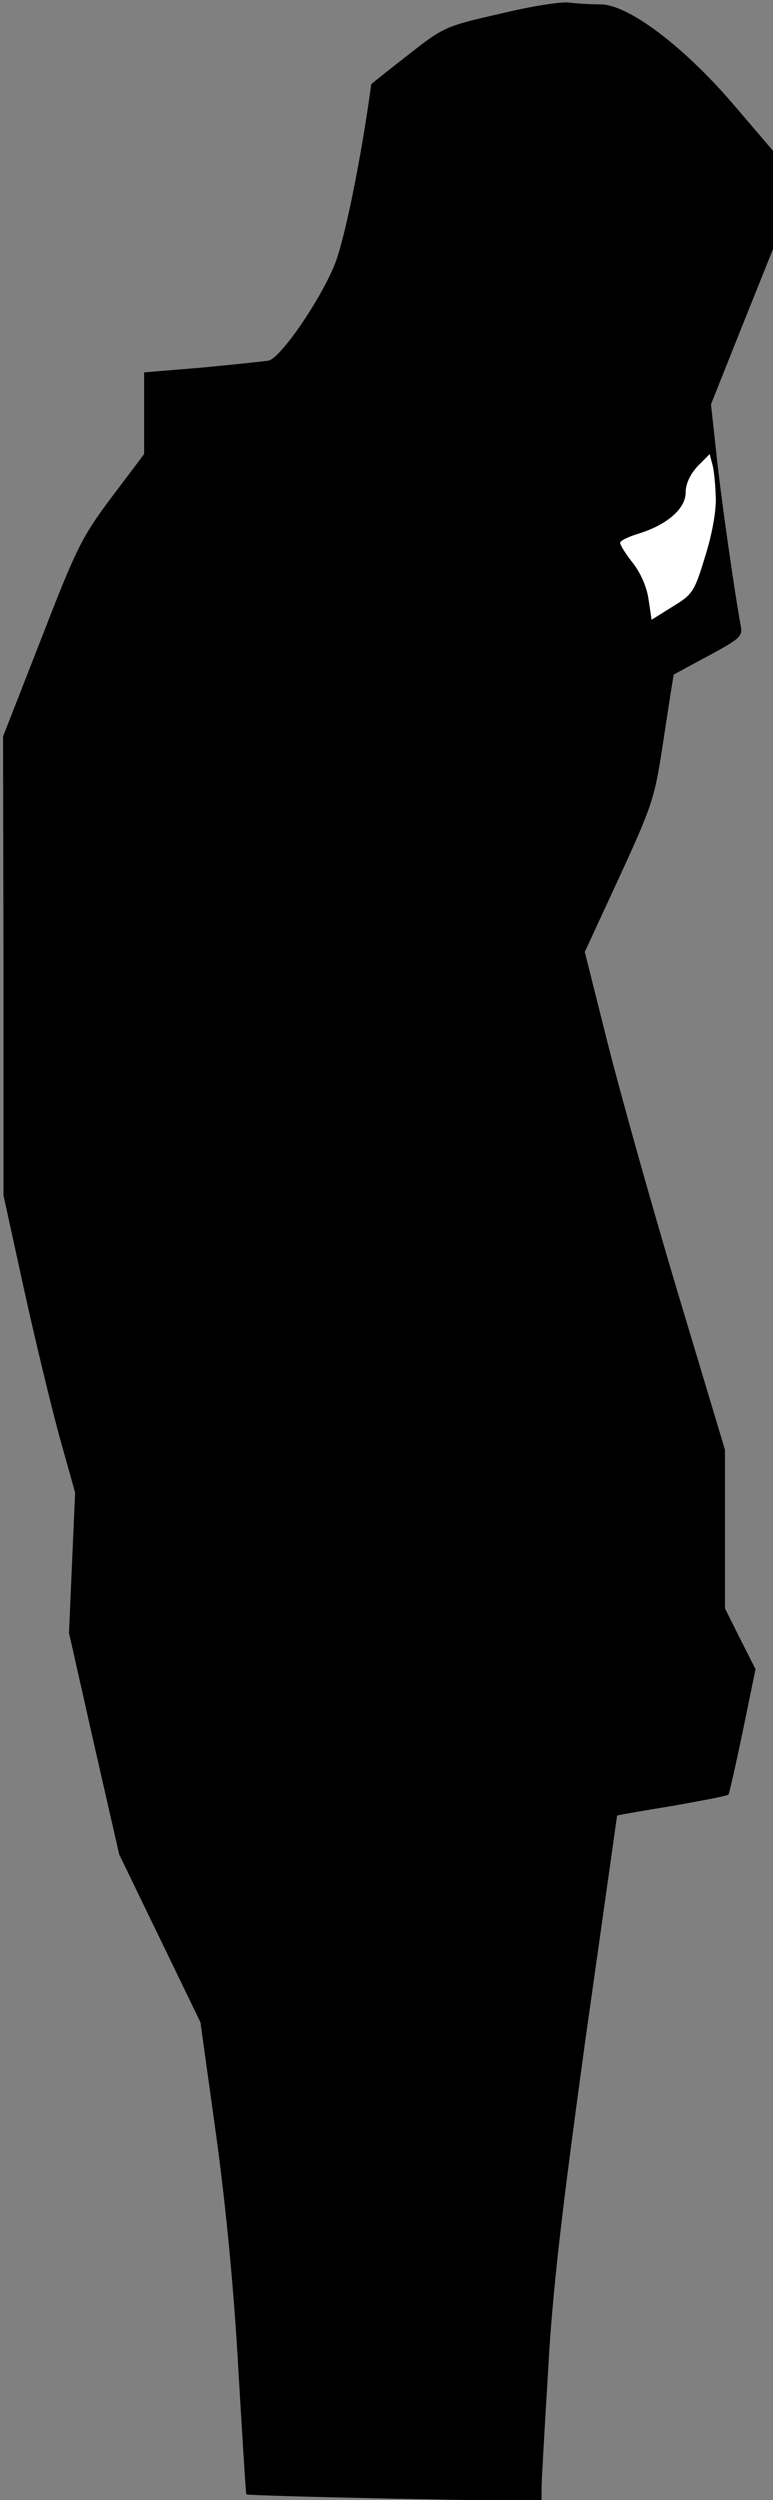 <?xml version="1.0" standalone="no"?>
<!DOCTYPE svg PUBLIC "-//W3C//DTD SVG 20010904//EN"
 "http://www.w3.org/TR/2001/REC-SVG-20010904/DTD/svg10.dtd">
<svg version="1.0" xmlns="http://www.w3.org/2000/svg"
 width="177pt" height="572pt" viewBox="0 0 177 572"
 preserveAspectRatio="xMidYMid meet">
<rect x="0" y="0" width="177" height="572" fill="#808080" stroke="none"/>
<g transform="translate(0,572) scale(0.1,-0.1)"
fill="#000000" stroke="none">
<path fill="#000000" stroke="none" d="M1147 5689 c-127 -29 -130 -30 -213
-95 -46 -36 -84 -66 -84 -67 -23 -171 -63 -367 -86 -418 -37 -86 -123 -209
-149 -214 -11 -2 -80 -9 -152 -16 l-133 -11 0 -94 0 -93 -74 -98 c-68 -91 -80
-114 -161 -323 l-88 -225 1 -525 0 -525 47 -215 c26 -118 63 -271 82 -340 l35
-125 -7 -160 -7 -161 57 -253 58 -254 93 -192 93 -192 36 -259 c23 -168 41
-357 51 -539 9 -154 17 -281 18 -282 2 -2 154 -6 339 -10 l337 -6 0 29 c0 16
7 137 15 269 10 184 31 362 85 755 40 283 73 516 73 516 1 1 58 11 126 22 68
12 126 23 129 26 2 3 17 69 33 146 l29 141 -35 69 -35 70 0 181 0 182 -110
366 c-60 201 -132 458 -160 570 l-51 203 80 173 c77 168 80 178 101 317 12 79
22 144 23 145 1 0 37 20 80 43 72 39 78 44 73 69 -13 69 -46 298 -56 396 l-12
110 71 178 71 177 0 113 0 112 -88 103 c-114 134 -243 232 -307 232 -23 0 -55
2 -71 4 -16 3 -87 -8 -157 -25z"/>
<path fill="#ffffff" stroke="none" d="M1639 4581 c1 -32 -9 -86 -25 -136 -24
-79 -28 -85 -74 -113 l-48 -30 -7 47 c-4 28 -18 60 -36 83 -16 20 -29 41 -29
46 0 5 19 14 42 21 65 20 108 57 108 94 0 20 10 41 27 60 l28 28 6 -23 c4 -13
7 -47 8 -77z"/>
</g>
</svg>
